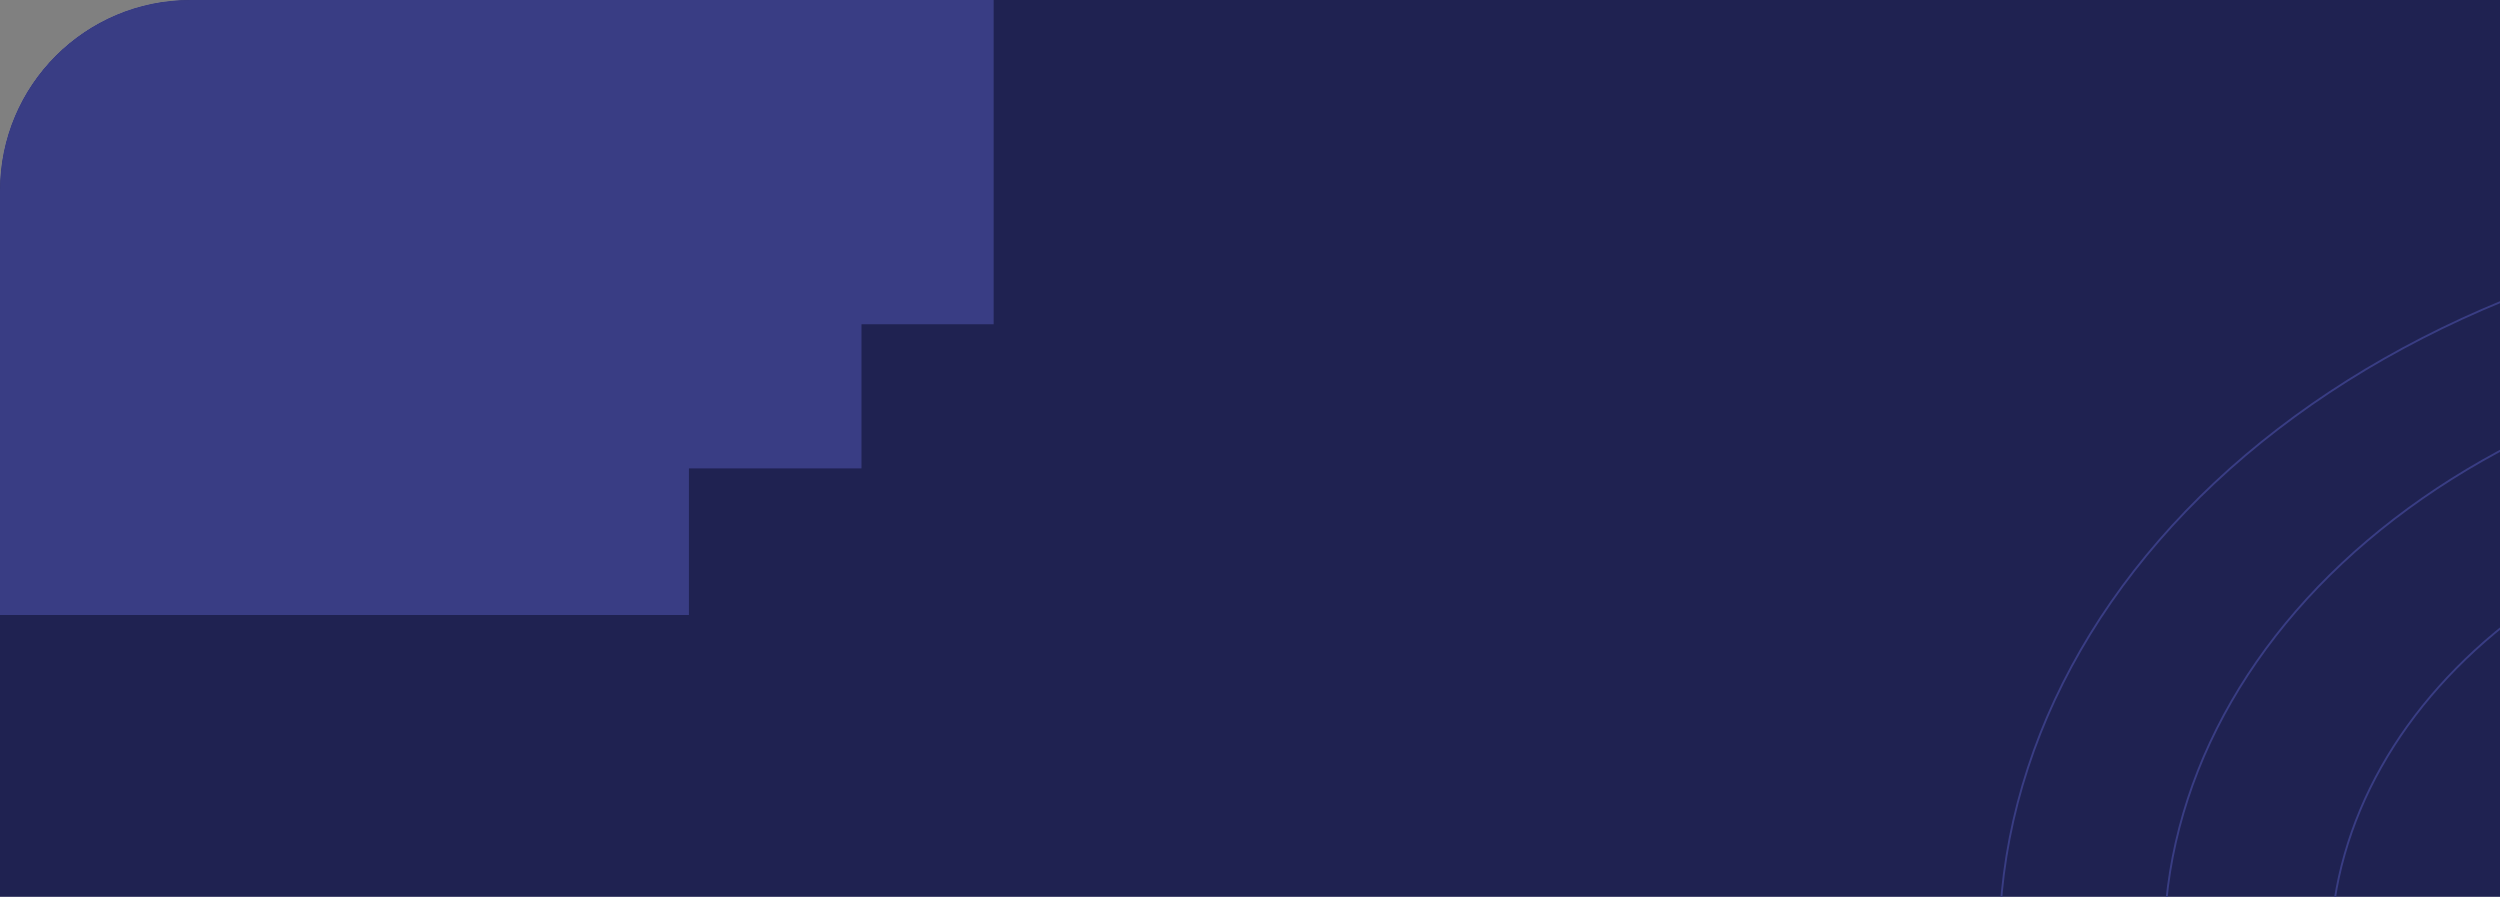 <svg width="1313" height="471" viewBox="0 0 1313 471" fill="none" xmlns="http://www.w3.org/2000/svg">
<rect x="0" y="0" width="1313" height="471" fill="#808080" stroke="none"/>
<g clip-path="url(#clip0_6452_65596)">
<path d="M0 100C0 44.772 44.772 0 100 0H1313V471H0V100Z" fill="white"/>
<path d="M0 100C0 44.772 44.772 0 100 0H1436C1438.21 0 1440 1.791 1440 4V527C1440 529.209 1438.21 531 1436 531H4C1.791 531 0 529.209 0 527V100Z" fill="#1F2251"/>
<path d="M2048.73 1211.9L2048.73 496.924C2048.69 395.091 1996.06 297.438 1902.4 225.442C1808.74 153.446 1681.73 113 1549.29 113V113C1416.87 113 1289.88 153.449 1196.24 225.449C1102.6 297.448 1050 395.101 1050 496.924L1050 1211.9" stroke="#393D84" stroke-miterlimit="10"/>
<path d="M1961.74 1211.9L1961.74 496.924C1961.74 412.785 1918.28 332.092 1840.9 272.597C1763.53 213.101 1658.59 179.677 1549.17 179.677C1439.74 179.677 1334.8 213.101 1257.43 272.597C1180.05 332.092 1136.59 412.785 1136.59 496.924L1136.59 1211.9" stroke="#393D84" stroke-miterlimit="10"/>
<path d="M1874.67 1211.9L1874.67 496.924C1872.88 431.486 1837.81 369.193 1776.99 323.402C1716.17 277.611 1634.43 251.966 1549.31 251.966C1464.19 251.966 1382.46 277.611 1321.64 323.402C1260.82 369.193 1225.75 431.486 1223.95 496.924L1223.95 1211.9" stroke="#393D84" stroke-miterlimit="10"/>
<path d="M1787.69 1211.9L1787.69 496.924C1786.16 449.097 1760.38 403.626 1715.84 370.216C1671.31 336.807 1611.56 318.106 1549.34 318.106C1487.12 318.106 1427.37 336.807 1382.84 370.216C1338.3 403.626 1312.52 449.097 1310.98 496.924L1310.98 1211.9" stroke="#393D84" stroke-miterlimit="10"/>
<path fill-rule="evenodd" clip-rule="evenodd" d="M521.866 -202L-615 -202V170.304H-545.398V246.005H-454.766V323L361.828 323L361.828 246.005H452.452V170.304H521.866V-202Z" fill="#393D84"/>
</g>
<defs>
<clipPath id="clip0_6452_65596">
<path d="M0 100C0 44.772 44.772 0 100 0H1313V471H0V100Z" fill="white"/>
</clipPath>
</defs>
</svg>
